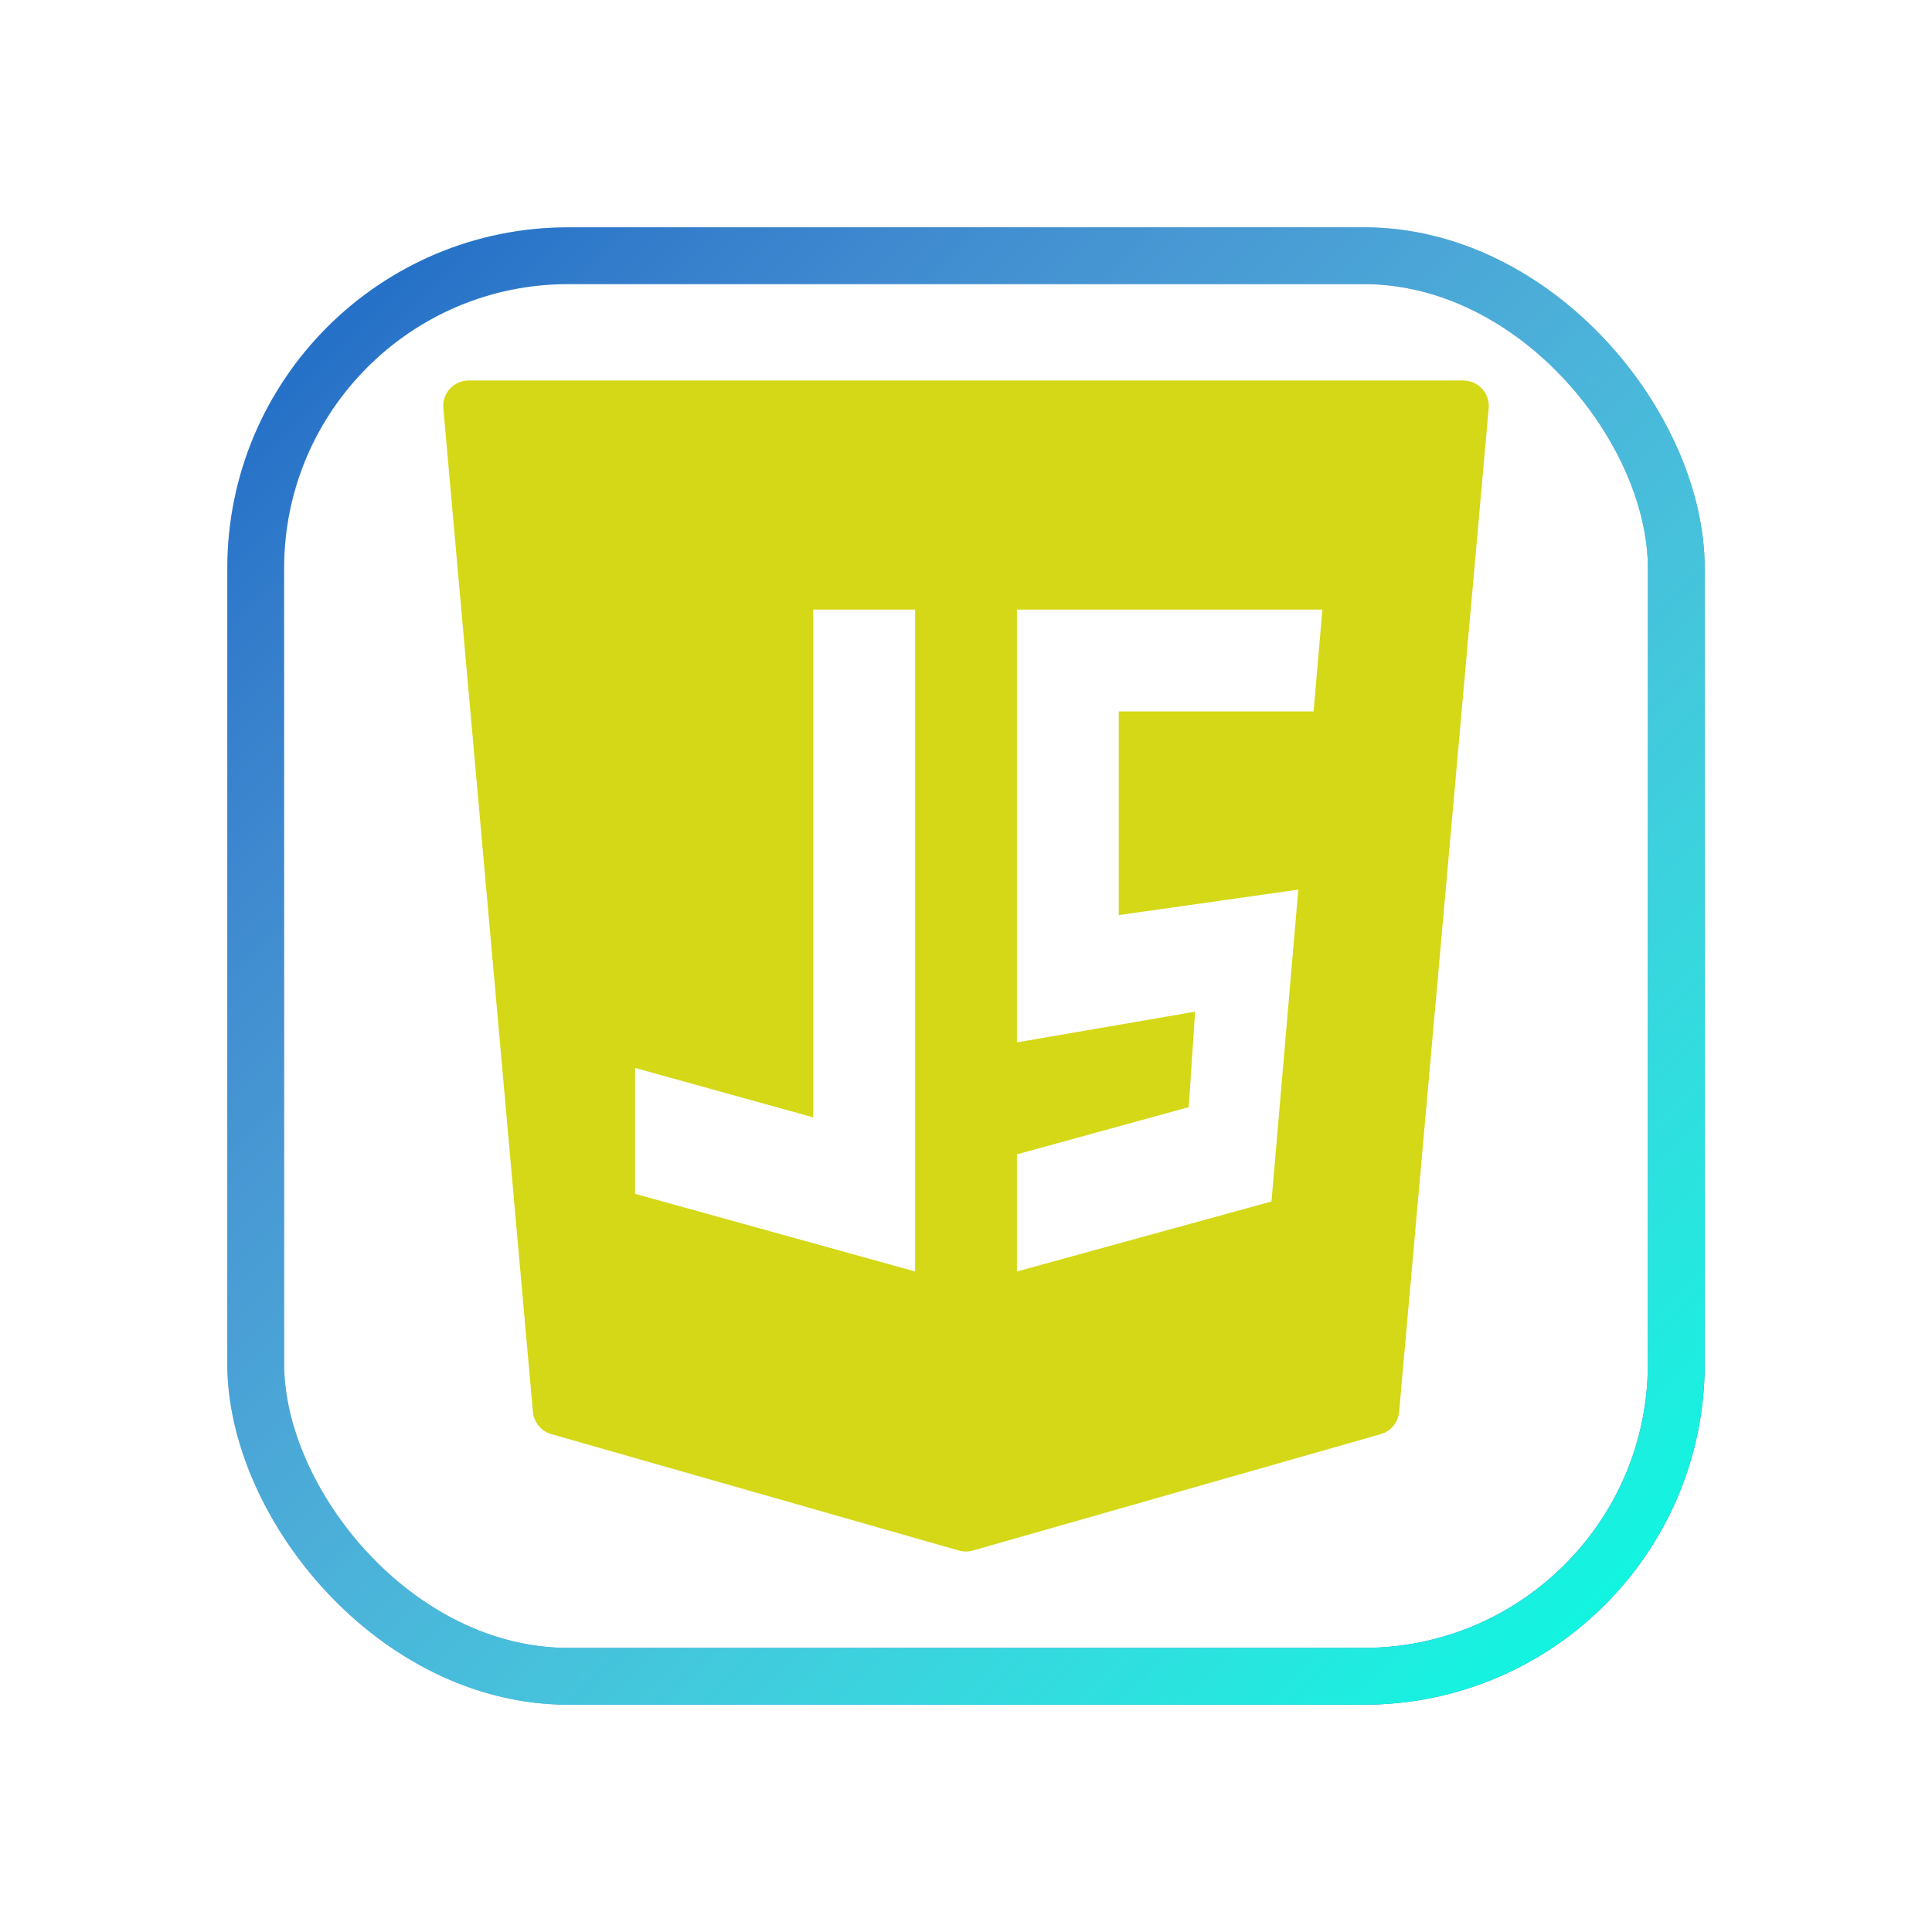 <svg width="170" height="170" viewBox="0 0 170 170" fill="none" xmlns="http://www.w3.org/2000/svg">
<g filter="url(#filter0_d)">
<rect x="22.5" y="22.5" width="125" height="125" rx="27.5" stroke="#1666C3" stroke-width="5"/>
<rect x="22.5" y="22.5" width="125" height="125" rx="27.5" stroke="url(#paint0_linear)" stroke-width="5"/>
</g>
<path d="M130.414 34.208C129.988 33.744 129.39 33.48 128.761 33.48H41.239C40.61 33.48 40.012 33.744 39.586 34.208C39.161 34.672 38.952 35.294 39.008 35.919L46.893 124.236C46.976 125.159 47.619 125.936 48.51 126.191L84.373 136.435C84.572 136.491 84.781 136.52 84.987 136.52C85.193 136.52 85.401 136.491 85.6 136.435L121.494 126.191C122.386 125.936 123.029 125.159 123.111 124.236L130.992 35.919C131.048 35.294 130.837 34.672 130.414 34.208ZM55.88 93.969L71.56 98.319V53.64H80.52V111.88L55.88 105.046V93.969ZM114.241 78.28L111.88 105.72L89.48 111.88V101.574L104.6 97.418L105.16 89.019L89.48 91.72V53.64H116.36L115.587 62.6H98.44V80.52L114.241 78.28Z" fill="#D4D816"/>
<defs>
<filter id="filter0_d" x="0" y="0" width="170" height="170" filterUnits="userSpaceOnUse" color-interpolation-filters="sRGB">
<feFlood flood-opacity="0" result="BackgroundImageFix"/>
<feColorMatrix in="SourceAlpha" type="matrix" values="0 0 0 0 0 0 0 0 0 0 0 0 0 0 0 0 0 0 127 0"/>
<feOffset/>
<feGaussianBlur stdDeviation="10"/>
<feColorMatrix type="matrix" values="0 0 0 0 0 0 0 0 0 0 0 0 0 0 0 0 0 0 0.25 0"/>
<feBlend mode="normal" in2="BackgroundImageFix" result="effect1_dropShadow"/>
<feBlend mode="normal" in="SourceGraphic" in2="effect1_dropShadow" result="shape"/>
</filter>
<linearGradient id="paint0_linear" x1="150" y1="150" x2="20" y2="20" gradientUnits="userSpaceOnUse">
<stop stop-color="#00FFE0"/>
<stop offset="1" stop-color="white" stop-opacity="0"/>
</linearGradient>
</defs>
</svg>
